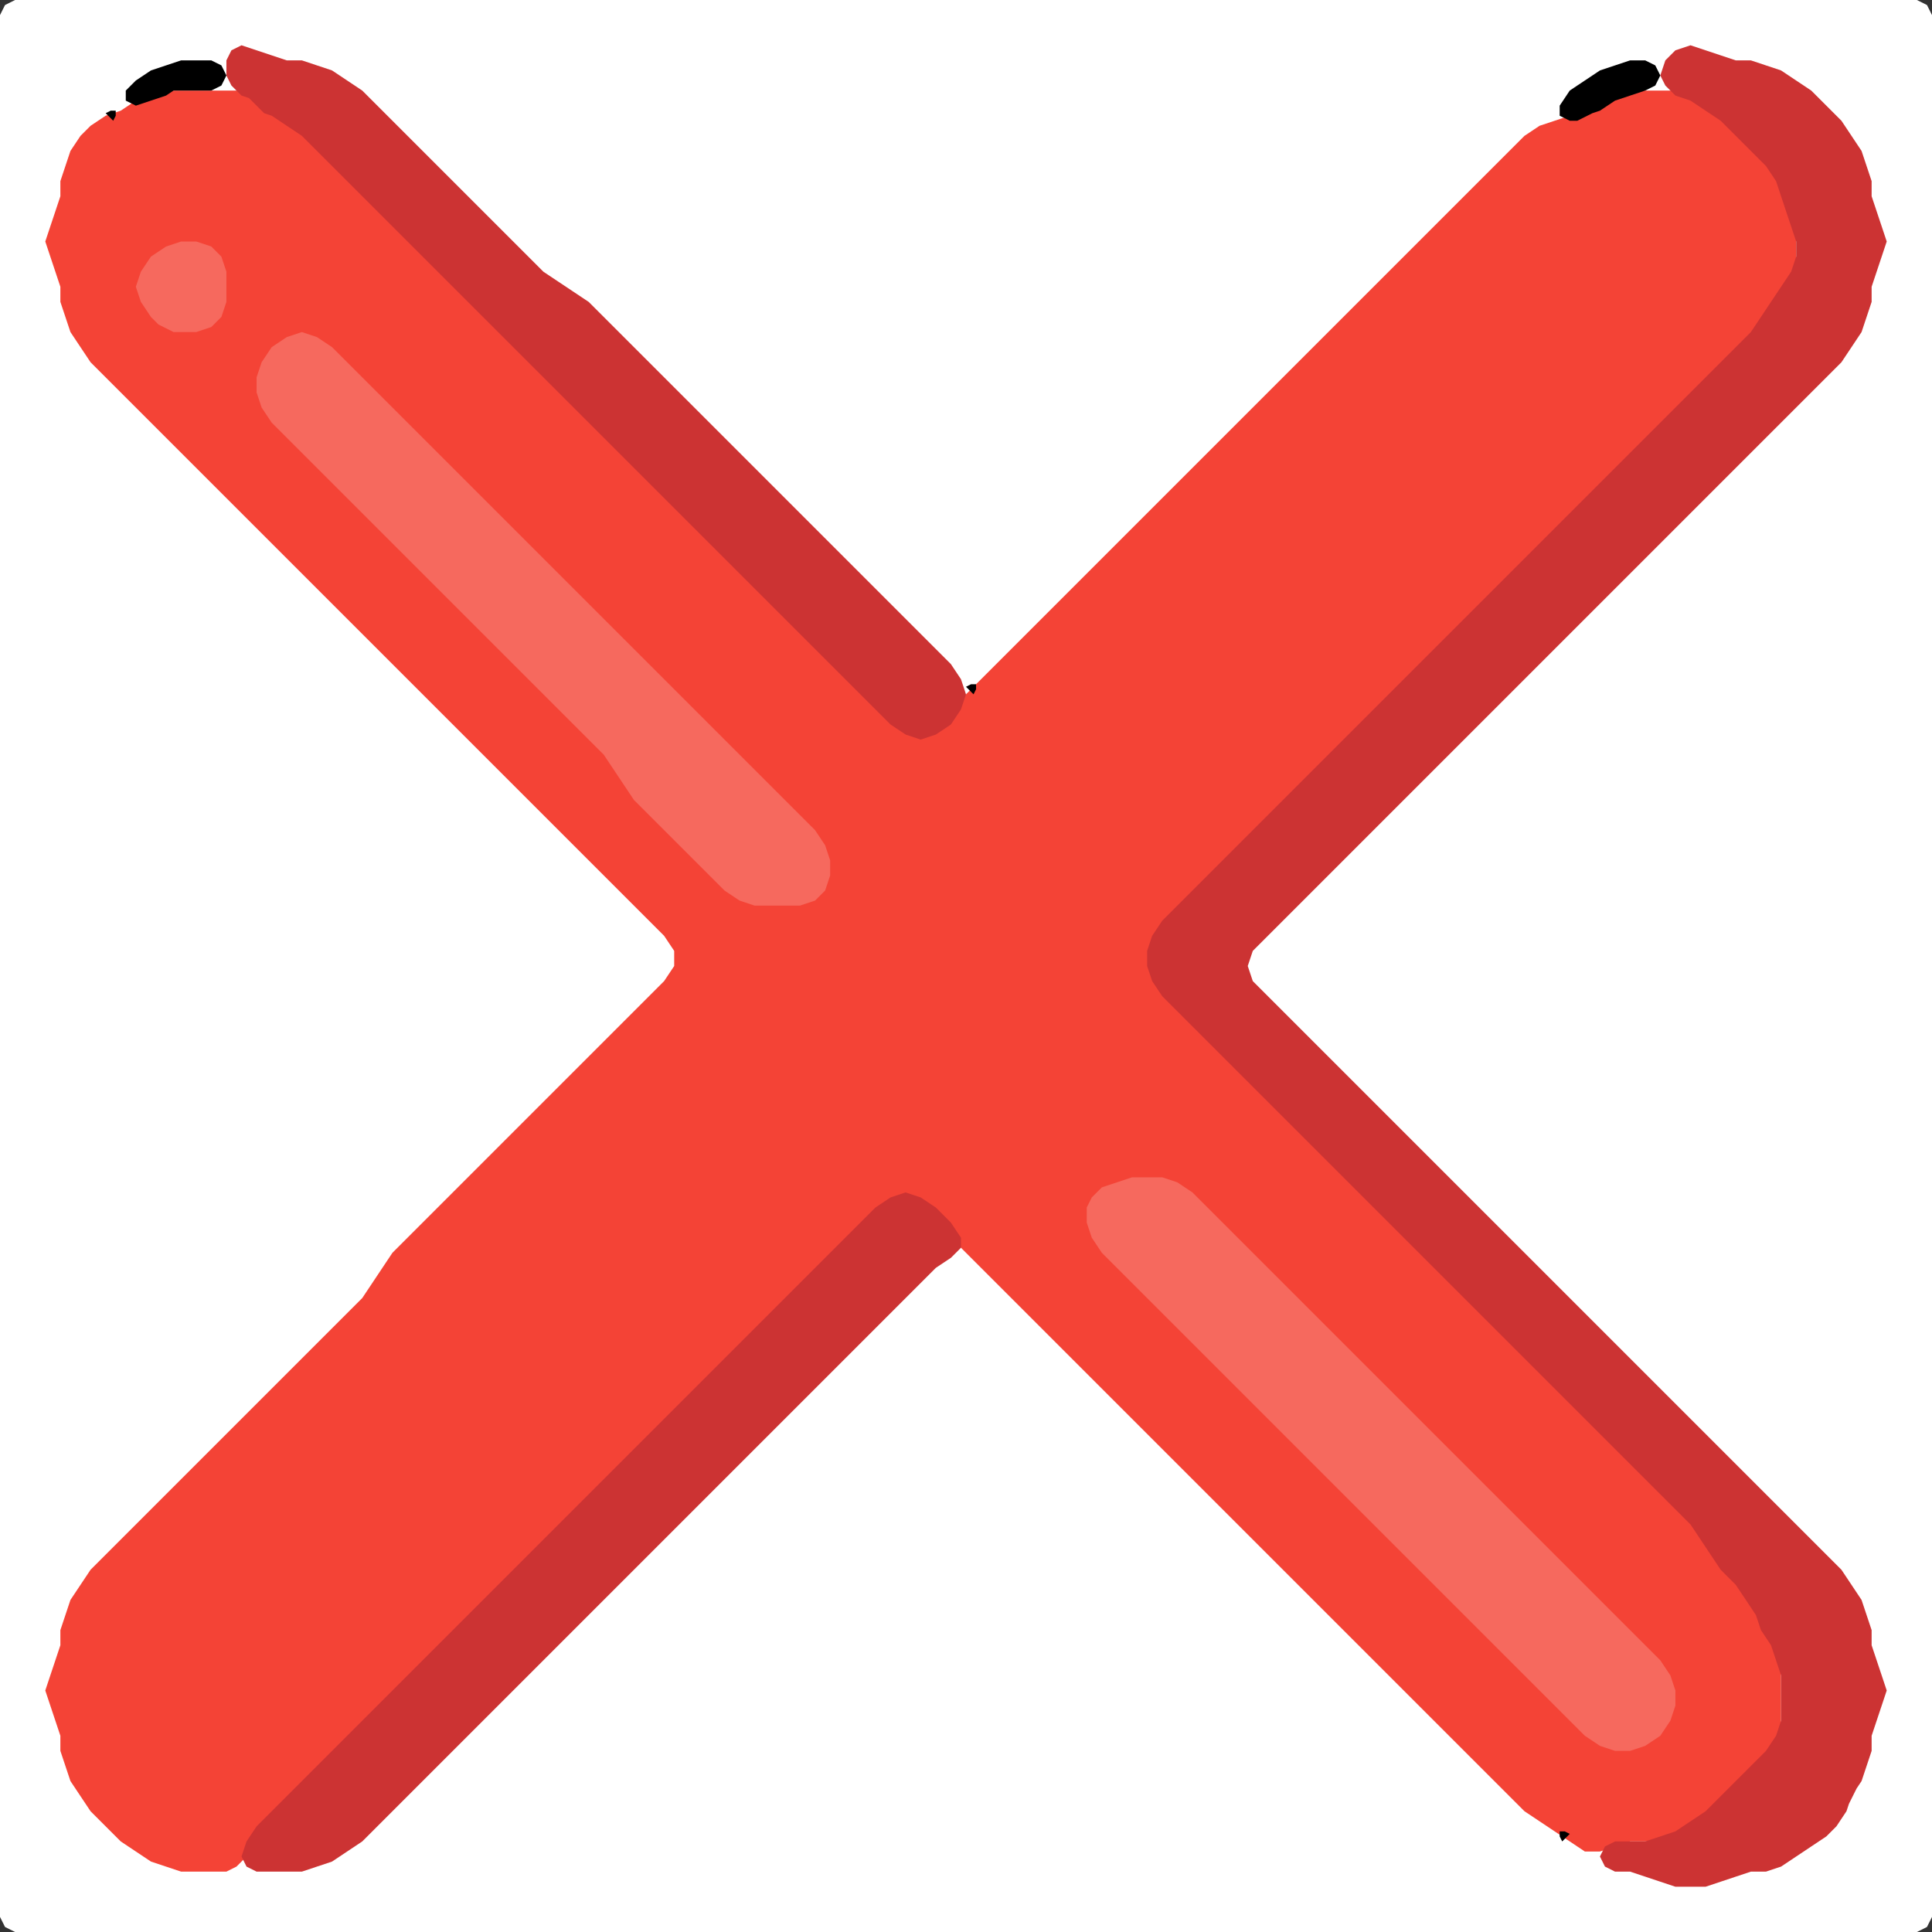 <?xml version="1.0" encoding="UTF-8" standalone="no"?>
<!DOCTYPE svg PUBLIC "-//W3C//DTD SVG 1.1//EN"
"http://www.w3.org/Graphics/SVG/1.1/DTD/svg11.dtd">
<svg width="128" height="128" xmlns="http://www.w3.org/2000/svg" version="1.1">
<rect width="100%" height="100%" fill="#333333" stroke="none"/>
<path d="M 88.5 128.0 L 89.0 128.0 L 90.0 128.0 L 91.0 128.0 L 92.0 128.0 L 93.0 128.0 L 94.0 128.0 L 95.0 128.0 L 96.0 128.0 L 97.0 128.0 L 98.0 128.0 L 99.0 128.0 L 100.0 128.0 L 101.0 128.0 L 102.0 128.0 L 103.0 128.0 L 104.0 128.0 L 105.0 128.0 L 106.0 128.0 L 107.0 128.0 L 108.0 128.0 L 109.0 128.0 L 110.0 128.0 L 111.0 128.0 L 112.0 128.0 L 113.0 128.0 L 114.0 128.0 L 115.0 128.0 L 116.0 128.0 L 117.0 128.0 L 118.0 128.0 L 119.0 128.0 L 120.0 128.0 L 121.0 128.0 L 122.0 128.0 L 123.0 128.0 L 124.0 128.0 L 125.0 128.0 L 126.0 128.0 L 127.0 128.0 L 127.667 127.667 L 128.0 127.0 L 128.0 126.0 L 128.0 125.0 L 128.0 124.0 L 128.0 123.0 L 128.0 122.0 L 128.0 121.0 L 128.0 120.0 L 128.0 119.0 L 128.0 118.0 L 128.0 117.0 L 128.0 116.0 L 128.0 115.0 L 128.0 114.0 L 128.0 113.0 L 128.0 112.0 L 128.0 111.0 L 128.0 110.0 L 128.0 109.0 L 128.0 108.0 L 128.0 107.0 L 128.0 106.0 L 128.0 105.0 L 128.0 104.0 L 128.0 103.0 L 128.0 102.0 L 128.0 101.0 L 128.0 100.0 L 128.0 99.0 L 128.0 98.0 L 128.0 97.0 L 128.0 96.0 L 128.0 95.0 L 128.0 94.0 L 128.0 93.0 L 128.0 92.0 L 128.0 91.0 L 128.0 90.0 L 128.0 89.0 L 128.0 88.0 L 128.0 87.0 L 128.0 86.0 L 128.0 85.0 L 128.0 84.0 L 128.0 83.0 L 128.0 82.0 L 128.0 81.0 L 128.0 80.0 L 128.0 79.0 L 128.0 78.0 L 128.0 77.0 L 128.0 76.0 L 128.0 75.0 L 128.0 74.0 L 128.0 73.0 L 128.0 72.0 L 128.0 71.0 L 128.0 70.0 L 128.0 69.0 L 128.0 68.0 L 128.0 67.0 L 128.0 66.0 L 128.0 65.0 L 128.0 64.0 L 128.0 63.0 L 128.0 62.0 L 128.0 61.0 L 128.0 60.0 L 128.0 59.0 L 128.0 58.0 L 128.0 57.0 L 128.0 56.0 L 128.0 55.0 L 128.0 54.0 L 128.0 53.0 L 128.0 52.0 L 128.0 51.0 L 128.0 50.0 L 128.0 49.0 L 128.0 48.0 L 128.0 47.0 L 128.0 46.0 L 128.0 45.0 L 128.0 44.0 L 128.0 43.0 L 128.0 42.0 L 128.0 41.0 L 128.0 40.0 L 128.0 39.0 L 128.0 38.0 L 128.0 37.0 L 128.0 36.0 L 128.0 35.0 L 128.0 34.0 L 128.0 33.0 L 128.0 32.0 L 128.0 31.0 L 128.0 30.0 L 128.0 29.0 L 128.0 28.0 L 128.0 27.0 L 128.0 26.0 L 128.0 25.0 L 128.0 24.0 L 128.0 23.0 L 128.0 22.0 L 128.0 21.0 L 128.0 20.0 L 128.0 19.0 L 128.0 18.0 L 128.0 17.0 L 128.0 16.0 L 128.0 15.0 L 128.0 14.0 L 128.0 13.0 L 128.0 12.0 L 128.0 11.0 L 128.0 10.0 L 128.0 9.0 L 128.0 8.0 L 128.0 7.0 L 128.0 6.0 L 128.0 5.0 L 128.0 4.0 L 128.0 3.0 L 128.0 2.0 L 128.0 1.0 L 127.667 0.333 L 127.0 0.0 L 126.0 0.0 L 125.0 0.0 L 124.0 0.0 L 123.0 0.0 L 122.0 0.0 L 121.0 0.0 L 120.0 0.0 L 119.0 0.0 L 118.0 0.0 L 117.0 0.0 L 116.0 0.0 L 115.0 0.0 L 114.0 0.0 L 113.0 0.0 L 112.0 0.0 L 111.0 0.0 L 110.0 0.0 L 109.0 0.0 L 108.0 0.0 L 107.0 0.0 L 106.0 0.0 L 105.0 0.0 L 104.0 0.0 L 103.0 0.0 L 102.0 0.0 L 101.0 0.0 L 100.0 0.0 L 99.0 0.0 L 98.0 0.0 L 97.0 0.0 L 96.0 0.0 L 95.0 0.0 L 94.0 0.0 L 93.0 0.0 L 92.0 0.0 L 91.0 0.0 L 90.0 0.0 L 89.0 0.0 L 88.0 0.0 L 87.0 0.0 L 86.0 0.0 L 85.0 0.0 L 84.0 0.0 L 83.0 0.0 L 82.0 0.0 L 81.0 0.0 L 80.0 0.0 L 79.0 0.0 L 78.0 0.0 L 77.0 0.0 L 76.0 0.0 L 75.0 0.0 L 74.0 0.0 L 73.0 0.0 L 72.0 0.0 L 71.0 0.0 L 70.0 0.0 L 69.0 0.0 L 68.0 0.0 L 67.0 0.0 L 66.0 0.0 L 65.0 0.0 L 64.0 0.0 L 63.0 0.0 L 62.0 0.0 L 61.0 0.0 L 60.0 0.0 L 59.0 0.0 L 58.0 0.0 L 57.0 0.0 L 56.0 0.0 L 55.0 0.0 L 54.0 0.0 L 53.0 0.0 L 52.0 0.0 L 51.0 0.0 L 50.0 0.0 L 49.0 0.0 L 48.0 0.0 L 47.0 0.0 L 46.0 0.0 L 45.0 0.0 L 44.0 0.0 L 43.0 0.0 L 42.0 0.0 L 41.0 0.0 L 40.0 0.0 L 39.0 0.0 L 38.0 0.0 L 37.0 0.0 L 36.0 0.0 L 35.0 0.0 L 34.0 0.0 L 33.0 0.0 L 32.0 0.0 L 31.0 0.0 L 30.0 0.0 L 29.0 0.0 L 28.0 0.0 L 27.0 0.0 L 26.0 0.0 L 25.0 0.0 L 24.0 0.0 L 23.0 0.0 L 22.0 0.0 L 21.0 0.0 L 20.0 0.0 L 19.0 0.0 L 18.0 0.0 L 17.0 0.0 L 16.0 0.0 L 15.0 0.0 L 14.0 0.0 L 13.0 0.0 L 12.0 0.0 L 11.0 0.0 L 10.0 0.0 L 9.0 0.0 L 8.0 0.0 L 7.0 0.0 L 6.0 0.0 L 5.0 0.0 L 4.0 0.0 L 3.0 0.0 L 2.0 0.0 L 1.0 0.0 L 0.333 0.333 L 0.0 1.0 L 0.0 2.0 L 0.0 3.0 L 0.0 4.0 L 0.0 5.0 L 0.0 6.0 L 0.0 7.0 L 0.0 8.0 L 0.0 9.0 L 0.0 10.0 L 0.0 11.0 L 0.0 12.0 L 0.0 13.0 L 0.0 14.0 L 0.0 15.0 L 0.0 16.0 L 0.0 17.0 L 0.0 18.0 L 0.0 19.0 L 0.0 20.0 L 0.0 21.0 L 0.0 22.0 L 0.0 23.0 L 0.0 24.0 L 0.0 25.0 L 0.0 26.0 L 0.0 27.0 L 0.0 28.0 L 0.0 29.0 L 0.0 30.0 L 0.0 31.0 L 0.0 32.0 L 0.0 33.0 L 0.0 34.0 L 0.0 35.0 L 0.0 36.0 L 0.0 37.0 L 0.0 38.0 L 0.0 39.0 L 0.0 40.0 L 0.0 41.0 L 0.0 42.0 L 0.0 43.0 L 0.0 44.0 L 0.0 45.0 L 0.0 46.0 L 0.0 47.0 L 0.0 48.0 L 0.0 49.0 L 0.0 50.0 L 0.0 51.0 L 0.0 52.0 L 0.0 53.0 L 0.0 54.0 L 0.0 55.0 L 0.0 56.0 L 0.0 57.0 L 0.0 58.0 L 0.0 59.0 L 0.0 60.0 L 0.0 61.0 L 0.0 62.0 L 0.0 63.0 L 0.0 64.0 L 0.0 65.0 L 0.0 66.0 L 0.0 67.0 L 0.0 68.0 L 0.0 69.0 L 0.0 70.0 L 0.0 71.0 L 0.0 72.0 L 0.0 73.0 L 0.0 74.0 L 0.0 75.0 L 0.0 76.0 L 0.0 77.0 L 0.0 78.0 L 0.0 79.0 L 0.0 80.0 L 0.0 81.0 L 0.0 82.0 L 0.0 83.0 L 0.0 84.0 L 0.0 85.0 L 0.0 86.0 L 0.0 87.0 L 0.0 88.0 L 0.0 89.0 L 0.0 90.0 L 0.0 91.0 L 0.0 92.0 L 0.0 93.0 L 0.0 94.0 L 0.0 95.0 L 0.0 96.0 L 0.0 97.0 L 0.0 98.0 L 0.0 99.0 L 0.0 100.0 L 0.0 101.0 L 0.0 102.0 L 0.0 103.0 L 0.0 104.0 L 0.0 105.0 L 0.0 106.0 L 0.0 107.0 L 0.0 108.0 L 0.0 109.0 L 0.0 110.0 L 0.0 111.0 L 0.0 112.0 L 0.0 113.0 L 0.0 114.0 L 0.0 115.0 L 0.0 116.0 L 0.0 117.0 L 0.0 118.0 L 0.0 119.0 L 0.0 120.0 L 0.0 121.0 L 0.0 122.0 L 0.0 123.0 L 0.0 124.0 L 0.0 125.0 L 0.0 126.0 L 0.0 127.0 L 0.333 127.667 L 1.0 128.0 L 2.0 128.0 L 3.0 128.0 L 4.0 128.0 L 5.0 128.0 L 6.0 128.0 L 7.0 128.0 L 8.0 128.0 L 9.0 128.0 L 10.0 128.0 L 11.0 128.0 L 12.0 128.0 L 13.0 128.0 L 14.0 128.0 L 15.0 128.0 L 16.0 128.0 L 17.0 128.0 L 18.0 128.0 L 19.0 128.0 L 20.0 128.0 L 21.0 128.0 L 22.0 128.0 L 23.0 128.0 L 24.0 128.0 L 25.0 128.0 L 26.0 128.0 L 27.0 128.0 L 28.0 128.0 L 29.0 128.0 L 30.0 128.0 L 31.0 128.0 L 32.0 128.0 L 33.0 128.0 L 34.0 128.0 L 35.0 128.0 L 36.0 128.0 L 37.0 128.0 L 38.0 128.0 L 39.0 128.0 L 40.0 128.0 L 41.0 128.0 L 42.0 128.0 L 43.0 128.0 L 44.0 128.0 L 45.0 128.0 L 46.0 128.0 L 47.0 128.0 L 48.0 128.0 L 49.0 128.0 L 50.0 128.0 L 51.0 128.0 L 52.0 128.0 L 53.0 128.0 L 54.0 128.0 L 55.0 128.0 L 56.0 128.0 L 57.0 128.0 L 58.0 128.0 L 59.0 128.0 L 60.0 128.0 L 61.0 128.0 L 62.0 128.0 L 63.0 128.0 L 64.0 128.0 L 65.0 128.0 L 66.0 128.0 L 67.0 128.0 L 68.0 128.0 L 69.0 128.0 L 70.0 128.0 L 71.0 128.0 L 72.0 128.0 L 73.0 128.0 L 74.0 128.0 L 75.0 128.0 L 76.0 128.0 L 77.0 128.0 L 78.0 128.0 L 79.0 128.0 L 80.0 128.0 L 81.0 128.0 L 82.0 128.0 L 83.0 128.0 L 84.0 128.0 L 85.0 128.0 L 86.0 128.0 L 87.0 128.0 L 87.5 128.0 Z" stroke="none" fill="rgb(255,255,255)" />
<path d="M 26.5 112.5 L 27.0 112.0 L 28.0 111.0 L 29.0 110.0 L 30.0 109.0 L 31.0 108.0 L 32.0 107.0 L 33.0 106.0 L 34.0 105.0 L 35.0 104.0 L 36.0 103.0 L 37.0 102.0 L 38.0 101.0 L 39.0 100.0 L 40.0 99.0 L 41.0 98.0 L 42.0 97.0 L 43.0 96.0 L 44.0 95.0 L 45.0 94.0 L 46.0 93.0 L 47.0 92.0 L 48.0 91.0 L 49.0 90.0 L 50.0 89.0 L 51.0 88.0 L 52.0 87.0 L 53.0 86.0 L 54.0 85.0 L 55.0 84.0 L 56.0 83.0 L 57.0 82.0 L 58.0 81.0 L 59.0 80.0 L 60.0 79.667 L 61.0 80.0 L 62.0 81.0 L 63.0 82.0 L 64.0 83.0 L 65.0 84.0 L 66.0 85.0 L 67.0 86.0 L 68.0 87.0 L 69.0 88.0 L 70.0 89.0 L 71.0 90.0 L 72.0 91.0 L 73.0 92.0 L 74.0 93.0 L 75.0 94.0 L 76.0 95.0 L 77.0 96.0 L 78.0 97.0 L 79.0 98.0 L 80.0 99.0 L 81.0 100.0 L 82.0 101.0 L 83.0 102.0 L 84.0 103.0 L 85.0 104.0 L 86.0 105.0 L 87.0 106.0 L 88.0 107.0 L 89.0 108.0 L 90.0 109.0 L 91.0 110.0 L 92.0 111.0 L 93.0 112.0 L 94.0 113.0 L 95.0 114.0 L 96.0 115.0 L 97.0 116.0 L 98.0 117.0 L 99.0 118.0 L 100.0 119.0 L 101.0 120.0 L 102.0 120.667 L 103.0 121.333 L 104.0 122.0 L 105.0 122.667 L 106.0 122.667 L 107.0 122.333 L 108.0 122.0 L 109.0 122.0 L 110.0 122.0 L 111.0 121.667 L 112.0 121.333 L 113.0 120.667 L 114.0 120.0 L 115.0 119.0 L 116.0 118.0 L 117.0 117.0 L 117.667 116.0 L 118.0 115.0 L 118.0 114.0 L 118.0 113.0 L 118.0 112.0 L 118.0 111.0 L 118.0 110.0 L 117.667 109.0 L 117.333 108.0 L 116.667 107.0 L 116.333 106.0 L 115.667 105.0 L 115.0 104.0 L 114.0 103.0 L 113.333 102.0 L 112.667 101.0 L 112.0 100.0 L 111.0 99.0 L 110.0 98.0 L 109.0 97.0 L 108.0 96.0 L 107.0 95.0 L 106.0 94.0 L 105.0 93.0 L 104.0 92.0 L 103.0 91.0 L 102.0 90.0 L 101.0 89.0 L 100.0 88.0 L 99.0 87.0 L 98.0 86.0 L 97.0 85.0 L 96.0 84.0 L 95.0 83.0 L 94.0 82.0 L 93.0 81.0 L 92.0 80.0 L 91.0 79.0 L 90.0 78.0 L 89.0 77.0 L 88.0 76.0 L 87.0 75.0 L 86.0 74.0 L 85.0 73.0 L 84.0 72.0 L 83.0 71.0 L 82.0 70.0 L 81.0 69.0 L 80.0 68.0 L 79.0 67.0 L 78.0 66.0 L 77.0 65.0 L 76.333 64.0 L 76.333 63.0 L 77.0 62.0 L 78.0 61.0 L 79.0 60.0 L 80.0 59.0 L 81.0 58.0 L 82.0 57.0 L 83.0 56.0 L 84.0 55.0 L 85.0 54.0 L 86.0 53.0 L 87.0 52.0 L 88.0 51.0 L 89.0 50.0 L 90.0 49.0 L 91.0 48.0 L 92.0 47.0 L 93.0 46.0 L 94.0 45.0 L 95.0 44.0 L 96.0 43.0 L 97.0 42.0 L 98.0 41.0 L 99.0 40.0 L 100.0 39.0 L 101.0 38.0 L 102.0 37.0 L 103.0 36.0 L 104.0 35.0 L 105.0 34.0 L 106.0 33.0 L 107.0 32.0 L 108.0 31.0 L 109.0 30.0 L 110.0 29.0 L 111.0 28.0 L 112.0 27.0 L 113.0 26.0 L 114.0 25.0 L 115.0 24.0 L 116.0 23.0 L 116.667 22.0 L 117.333 21.0 L 118.0 20.0 L 118.667 19.0 L 119.0 18.0 L 119.0 17.0 L 119.0 16.0 L 119.0 15.0 L 118.667 14.0 L 118.333 13.0 L 118.0 12.0 L 117.667 11.0 L 117.0 10.0 L 116.0 9.0 L 115.0 8.0 L 114.0 7.333 L 113.0 6.667 L 112.0 6.333 L 111.0 6.0 L 110.0 6.0 L 109.0 6.0 L 108.0 6.0 L 107.0 6.333 L 106.0 6.667 L 105.0 7.333 L 104.0 7.667 L 103.0 8.0 L 102.0 8.333 L 101.0 9.0 L 100.0 10.0 L 99.0 11.0 L 98.0 12.0 L 97.0 13.0 L 96.0 14.0 L 95.0 15.0 L 94.0 16.0 L 93.0 17.0 L 92.0 18.0 L 91.0 19.0 L 90.0 20.0 L 89.0 21.0 L 88.0 22.0 L 87.0 23.0 L 86.0 24.0 L 85.0 25.0 L 84.0 26.0 L 83.0 27.0 L 82.0 28.0 L 81.0 29.0 L 80.0 30.0 L 79.0 31.0 L 78.0 32.0 L 77.0 33.0 L 76.0 34.0 L 75.0 35.0 L 74.0 36.0 L 73.0 37.0 L 72.0 38.0 L 71.0 39.0 L 70.0 40.0 L 69.0 41.0 L 68.0 42.0 L 67.0 43.0 L 66.0 44.0 L 65.0 45.0 L 64.0 46.0 L 63.0 47.0 L 62.0 48.0 L 61.0 48.333 L 60.0 48.0 L 59.0 47.0 L 58.0 46.0 L 57.0 45.0 L 56.0 44.0 L 55.0 43.0 L 54.0 42.0 L 53.0 41.0 L 52.0 40.0 L 51.0 39.0 L 50.0 38.0 L 49.0 37.0 L 48.0 36.0 L 47.0 35.0 L 46.0 34.0 L 45.0 33.0 L 44.0 32.0 L 43.0 31.0 L 42.0 30.0 L 41.0 29.0 L 40.0 28.0 L 39.0 27.0 L 38.0 26.0 L 37.0 25.0 L 36.0 24.0 L 35.0 23.0 L 34.0 22.0 L 33.0 21.0 L 32.0 20.0 L 31.0 19.0 L 30.0 18.0 L 29.0 17.0 L 28.0 16.0 L 27.0 15.0 L 26.0 14.0 L 25.0 13.0 L 24.0 12.0 L 23.0 11.0 L 22.0 10.0 L 21.0 9.0 L 20.0 8.333 L 19.0 7.667 L 18.0 7.0 L 17.0 6.333 L 16.0 6.0 L 15.0 6.0 L 14.0 6.0 L 13.0 6.0 L 12.0 6.0 L 11.0 6.0 L 10.0 6.333 L 9.0 6.667 L 8.0 7.333 L 7.0 7.667 L 6.0 8.333 L 5.333 9.0 L 4.667 10.0 L 4.333 11.0 L 4.0 12.0 L 4.0 13.0 L 3.667 14.0 L 3.333 15.0 L 3.0 16.0 L 3.333 17.0 L 3.667 18.0 L 4.0 19.0 L 4.0 20.0 L 4.333 21.0 L 4.667 22.0 L 5.333 23.0 L 6.0 24.0 L 7.0 25.0 L 8.0 26.0 L 9.0 27.0 L 10.0 28.0 L 11.0 29.0 L 12.0 30.0 L 13.0 31.0 L 14.0 32.0 L 15.0 33.0 L 16.0 34.0 L 17.0 35.0 L 18.0 36.0 L 19.0 37.0 L 20.0 38.0 L 21.0 39.0 L 22.0 40.0 L 23.0 41.0 L 24.0 42.0 L 25.0 43.0 L 26.0 44.0 L 27.0 45.0 L 28.0 46.0 L 29.0 47.0 L 30.0 48.0 L 31.0 49.0 L 32.0 50.0 L 33.0 51.0 L 34.0 52.0 L 35.0 53.0 L 36.0 54.0 L 37.0 55.0 L 38.0 56.0 L 39.0 57.0 L 40.0 58.0 L 41.0 59.0 L 42.0 60.0 L 43.0 61.0 L 44.0 62.0 L 44.667 63.0 L 44.667 64.0 L 44.0 65.0 L 43.0 66.0 L 42.0 67.0 L 41.0 68.0 L 40.0 69.0 L 39.0 70.0 L 38.0 71.0 L 37.0 72.0 L 36.0 73.0 L 35.0 74.0 L 34.0 75.0 L 33.0 76.0 L 32.0 77.0 L 31.0 78.0 L 30.0 79.0 L 29.0 80.0 L 28.0 81.0 L 27.0 82.0 L 26.0 83.0 L 25.333 84.0 L 24.667 85.0 L 24.0 86.0 L 23.0 87.0 L 22.0 88.0 L 21.0 89.0 L 20.0 90.0 L 19.0 91.0 L 18.0 92.0 L 17.0 93.0 L 16.0 94.0 L 15.0 95.0 L 14.0 96.0 L 13.0 97.0 L 12.0 98.0 L 11.0 99.0 L 10.0 100.0 L 9.0 101.0 L 8.0 102.0 L 7.0 103.0 L 6.0 104.0 L 5.333 105.0 L 4.667 106.0 L 4.333 107.0 L 4.0 108.0 L 4.0 109.0 L 3.667 110.0 L 3.333 111.0 L 3.0 112.0 L 3.333 113.0 L 3.667 114.0 L 4.0 115.0 L 4.0 116.0 L 4.333 117.0 L 4.667 118.0 L 5.333 119.0 L 6.0 120.0 L 7.0 121.0 L 8.0 122.0 L 9.0 122.667 L 10.0 123.333 L 11.0 123.667 L 12.0 124.0 L 13.0 124.0 L 14.0 124.0 L 15.0 124.0 L 15.667 123.667 L 16.333 123.0 L 17.0 122.0 L 18.0 121.0 L 19.0 120.0 L 20.0 119.0 L 21.0 118.0 L 22.0 117.0 L 23.0 116.0 L 24.0 115.0 L 25.0 114.0 L 25.5 113.5 Z" stroke="none" fill="rgb(244,67,54)" />
<path d="M 123.0 118.5 L 123.333 118.0 L 123.667 117.0 L 124.0 116.0 L 124.0 115.0 L 124.333 114.0 L 124.667 113.0 L 125.0 112.0 L 124.667 111.0 L 124.333 110.0 L 124.0 109.0 L 124.0 108.0 L 123.667 107.0 L 123.333 106.0 L 122.667 105.0 L 122.0 104.0 L 121.0 103.0 L 120.0 102.0 L 119.0 101.0 L 118.0 100.0 L 117.0 99.0 L 116.0 98.0 L 115.0 97.0 L 114.0 96.0 L 113.0 95.0 L 112.0 94.0 L 111.0 93.0 L 110.0 92.0 L 109.0 91.0 L 108.0 90.0 L 107.0 89.0 L 106.0 88.0 L 105.0 87.0 L 104.0 86.0 L 103.0 85.0 L 102.0 84.0 L 101.0 83.0 L 100.0 82.0 L 99.0 81.0 L 98.0 80.0 L 97.0 79.0 L 96.0 78.0 L 95.0 77.0 L 94.0 76.0 L 93.0 75.0 L 92.0 74.0 L 91.0 73.0 L 90.0 72.0 L 89.0 71.0 L 88.0 70.0 L 87.0 69.0 L 86.0 68.0 L 85.0 67.0 L 84.0 66.0 L 83.0 65.0 L 82.667 64.0 L 83.0 63.0 L 84.0 62.0 L 85.0 61.0 L 86.0 60.0 L 87.0 59.0 L 88.0 58.0 L 89.0 57.0 L 90.0 56.0 L 91.0 55.0 L 92.0 54.0 L 93.0 53.0 L 94.0 52.0 L 95.0 51.0 L 96.0 50.0 L 97.0 49.0 L 98.0 48.0 L 99.0 47.0 L 100.0 46.0 L 101.0 45.0 L 102.0 44.0 L 103.0 43.0 L 104.0 42.0 L 105.0 41.0 L 106.0 40.0 L 107.0 39.0 L 108.0 38.0 L 109.0 37.0 L 110.0 36.0 L 111.0 35.0 L 112.0 34.0 L 113.0 33.0 L 114.0 32.0 L 115.0 31.0 L 116.0 30.0 L 117.0 29.0 L 118.0 28.0 L 119.0 27.0 L 120.0 26.0 L 121.0 25.0 L 122.0 24.0 L 122.667 23.0 L 123.333 22.0 L 123.667 21.0 L 124.0 20.0 L 124.0 19.0 L 124.333 18.0 L 124.667 17.0 L 125.0 16.0 L 124.667 15.0 L 124.333 14.0 L 124.0 13.0 L 124.0 12.0 L 123.667 11.0 L 123.333 10.0 L 122.667 9.0 L 122.0 8.0 L 121.0 7.0 L 120.0 6.0 L 119.0 5.333 L 118.0 4.667 L 117.0 4.333 L 116.0 4.0 L 115.0 4.0 L 114.0 3.667 L 113.0 3.333 L 112.0 3.0 L 111.0 3.333 L 110.333 4.0 L 110.0 5.0 L 110.333 5.667 L 111.0 6.333 L 112.0 6.667 L 113.0 7.333 L 114.0 8.0 L 115.0 9.0 L 116.0 10.0 L 117.0 11.0 L 117.667 12.0 L 118.0 13.0 L 118.333 14.0 L 118.667 15.0 L 119.0 16.0 L 119.0 17.0 L 118.667 18.0 L 118.0 19.0 L 117.333 20.0 L 116.667 21.0 L 116.0 22.0 L 115.0 23.0 L 114.0 24.0 L 113.0 25.0 L 112.0 26.0 L 111.0 27.0 L 110.0 28.0 L 109.0 29.0 L 108.0 30.0 L 107.0 31.0 L 106.0 32.0 L 105.0 33.0 L 104.0 34.0 L 103.0 35.0 L 102.0 36.0 L 101.0 37.0 L 100.0 38.0 L 99.0 39.0 L 98.0 40.0 L 97.0 41.0 L 96.0 42.0 L 95.0 43.0 L 94.0 44.0 L 93.0 45.0 L 92.0 46.0 L 91.0 47.0 L 90.0 48.0 L 89.0 49.0 L 88.0 50.0 L 87.0 51.0 L 86.0 52.0 L 85.0 53.0 L 84.0 54.0 L 83.0 55.0 L 82.0 56.0 L 81.0 57.0 L 80.0 58.0 L 79.0 59.0 L 78.0 60.0 L 77.0 61.0 L 76.333 62.0 L 76.0 63.0 L 76.0 64.0 L 76.333 65.0 L 77.0 66.0 L 78.0 67.0 L 79.0 68.0 L 80.0 69.0 L 81.0 70.0 L 82.0 71.0 L 83.0 72.0 L 84.0 73.0 L 85.0 74.0 L 86.0 75.0 L 87.0 76.0 L 88.0 77.0 L 89.0 78.0 L 90.0 79.0 L 91.0 80.0 L 92.0 81.0 L 93.0 82.0 L 94.0 83.0 L 95.0 84.0 L 96.0 85.0 L 97.0 86.0 L 98.0 87.0 L 99.0 88.0 L 100.0 89.0 L 101.0 90.0 L 102.0 91.0 L 103.0 92.0 L 104.0 93.0 L 105.0 94.0 L 106.0 95.0 L 107.0 96.0 L 108.0 97.0 L 109.0 98.0 L 110.0 99.0 L 111.0 100.0 L 112.0 101.0 L 112.667 102.0 L 113.333 103.0 L 114.0 104.0 L 115.0 105.0 L 115.667 106.0 L 116.333 107.0 L 116.667 108.0 L 117.333 109.0 L 117.667 110.0 L 118.0 111.0 L 118.0 112.0 L 118.0 113.0 L 118.0 114.0 L 117.667 115.0 L 117.0 116.0 L 116.0 117.0 L 115.0 118.0 L 114.0 119.0 L 113.0 120.0 L 112.0 120.667 L 111.0 121.333 L 110.0 121.667 L 109.0 122.0 L 108.0 122.0 L 107.0 122.0 L 106.333 122.333 L 106.0 123.0 L 106.333 123.667 L 107.0 124.0 L 108.0 124.0 L 109.0 124.333 L 110.0 124.667 L 111.0 125.0 L 112.0 125.0 L 113.0 125.0 L 114.0 124.667 L 115.0 124.333 L 116.0 124.0 L 117.0 124.0 L 118.0 123.667 L 119.0 123.0 L 120.0 122.333 L 121.0 121.667 L 121.667 121.0 L 122.333 120.0 L 122.5 119.5 Z" stroke="none" fill="rgb(204,51,51)" />
<path d="M 95.5 105.5 L 96.0 106.0 L 97.0 107.0 L 98.0 108.0 L 99.0 109.0 L 100.0 110.0 L 101.0 111.0 L 102.0 112.0 L 103.0 113.0 L 104.0 114.0 L 105.0 115.0 L 106.0 115.667 L 107.0 116.0 L 108.0 116.0 L 109.0 115.667 L 110.0 115.0 L 110.667 114.0 L 111.0 113.0 L 111.0 112.0 L 110.667 111.0 L 110.0 110.0 L 109.0 109.0 L 108.0 108.0 L 107.0 107.0 L 106.0 106.0 L 105.0 105.0 L 104.0 104.0 L 103.0 103.0 L 102.0 102.0 L 101.0 101.0 L 100.0 100.0 L 99.0 99.0 L 98.0 98.0 L 97.0 97.0 L 96.0 96.0 L 95.0 95.0 L 94.0 94.0 L 93.0 93.0 L 92.0 92.0 L 91.0 91.0 L 90.0 90.0 L 89.0 89.0 L 88.0 88.0 L 87.0 87.0 L 86.0 86.0 L 85.0 85.0 L 84.0 84.0 L 83.0 83.0 L 82.0 82.0 L 81.0 81.0 L 80.0 80.0 L 79.0 79.0 L 78.0 78.333 L 77.0 78.0 L 76.0 78.0 L 75.0 78.0 L 74.0 78.333 L 73.0 78.667 L 72.333 79.333 L 72.0 80.0 L 72.0 81.0 L 72.333 82.0 L 73.0 83.0 L 74.0 84.0 L 75.0 85.0 L 76.0 86.0 L 77.0 87.0 L 78.0 88.0 L 79.0 89.0 L 80.0 90.0 L 81.0 91.0 L 82.0 92.0 L 83.0 93.0 L 84.0 94.0 L 85.0 95.0 L 86.0 96.0 L 87.0 97.0 L 88.0 98.0 L 89.0 99.0 L 90.0 100.0 L 91.0 101.0 L 92.0 102.0 L 93.0 103.0 L 94.0 104.0 L 94.5 104.5 Z" stroke="none" fill="rgb(246,105,94)" />
<path d="M 26.5 119.5 L 27.0 119.0 L 28.0 118.0 L 29.0 117.0 L 30.0 116.0 L 31.0 115.0 L 32.0 114.0 L 33.0 113.0 L 34.0 112.0 L 35.0 111.0 L 36.0 110.0 L 37.0 109.0 L 38.0 108.0 L 39.0 107.0 L 40.0 106.0 L 41.0 105.0 L 42.0 104.0 L 43.0 103.0 L 44.0 102.0 L 45.0 101.0 L 46.0 100.0 L 47.0 99.0 L 48.0 98.0 L 49.0 97.0 L 50.0 96.0 L 51.0 95.0 L 52.0 94.0 L 53.0 93.0 L 54.0 92.0 L 55.0 91.0 L 56.0 90.0 L 57.0 89.0 L 58.0 88.0 L 59.0 87.0 L 60.0 86.0 L 61.0 85.0 L 62.0 84.0 L 63.0 83.333 L 63.667 82.667 L 63.667 82.0 L 63.0 81.0 L 62.0 80.0 L 61.0 79.333 L 60.0 79.0 L 59.0 79.333 L 58.0 80.0 L 57.0 81.0 L 56.0 82.0 L 55.0 83.0 L 54.0 84.0 L 53.0 85.0 L 52.0 86.0 L 51.0 87.0 L 50.0 88.0 L 49.0 89.0 L 48.0 90.0 L 47.0 91.0 L 46.0 92.0 L 45.0 93.0 L 44.0 94.0 L 43.0 95.0 L 42.0 96.0 L 41.0 97.0 L 40.0 98.0 L 39.0 99.0 L 38.0 100.0 L 37.0 101.0 L 36.0 102.0 L 35.0 103.0 L 34.0 104.0 L 33.0 105.0 L 32.0 106.0 L 31.0 107.0 L 30.0 108.0 L 29.0 109.0 L 28.0 110.0 L 27.0 111.0 L 26.0 112.0 L 25.0 113.0 L 24.0 114.0 L 23.0 115.0 L 22.0 116.0 L 21.0 117.0 L 20.0 118.0 L 19.0 119.0 L 18.0 120.0 L 17.0 121.0 L 16.333 122.0 L 16.0 123.0 L 16.333 123.667 L 17.0 124.0 L 18.0 124.0 L 19.0 124.0 L 20.0 124.0 L 21.0 123.667 L 22.0 123.333 L 23.0 122.667 L 24.0 122.0 L 25.0 121.0 L 25.5 120.5 Z" stroke="none" fill="rgb(204,51,51)" />
<path d="M 17.5 7.5 L 18.0 7.667 L 19.0 8.333 L 20.0 9.0 L 21.0 10.0 L 22.0 11.0 L 23.0 12.0 L 24.0 13.0 L 25.0 14.0 L 26.0 15.0 L 27.0 16.0 L 28.0 17.0 L 29.0 18.0 L 30.0 19.0 L 31.0 20.0 L 32.0 21.0 L 33.0 22.0 L 34.0 23.0 L 35.0 24.0 L 36.0 25.0 L 37.0 26.0 L 38.0 27.0 L 39.0 28.0 L 40.0 29.0 L 41.0 30.0 L 42.0 31.0 L 43.0 32.0 L 44.0 33.0 L 45.0 34.0 L 46.0 35.0 L 47.0 36.0 L 48.0 37.0 L 49.0 38.0 L 50.0 39.0 L 51.0 40.0 L 52.0 41.0 L 53.0 42.0 L 54.0 43.0 L 55.0 44.0 L 56.0 45.0 L 57.0 46.0 L 58.0 47.0 L 59.0 48.0 L 60.0 48.667 L 61.0 49.0 L 62.0 48.667 L 63.0 48.0 L 63.667 47.0 L 64.0 46.0 L 63.667 45.0 L 63.0 44.0 L 62.0 43.0 L 61.0 42.0 L 60.0 41.0 L 59.0 40.0 L 58.0 39.0 L 57.0 38.0 L 56.0 37.0 L 55.0 36.0 L 54.0 35.0 L 53.0 34.0 L 52.0 33.0 L 51.0 32.0 L 50.0 31.0 L 49.0 30.0 L 48.0 29.0 L 47.0 28.0 L 46.0 27.0 L 45.0 26.0 L 44.0 25.0 L 43.0 24.0 L 42.0 23.0 L 41.0 22.0 L 40.0 21.0 L 39.0 20.0 L 38.0 19.333 L 37.0 18.667 L 36.0 18.0 L 35.0 17.0 L 34.0 16.0 L 33.0 15.0 L 32.0 14.0 L 31.0 13.0 L 30.0 12.0 L 29.0 11.0 L 28.0 10.0 L 27.0 9.0 L 26.0 8.0 L 25.0 7.0 L 24.0 6.0 L 23.0 5.333 L 22.0 4.667 L 21.0 4.333 L 20.0 4.0 L 19.0 4.0 L 18.0 3.667 L 17.0 3.333 L 16.0 3.0 L 15.333 3.333 L 15.0 4.0 L 15.0 5.0 L 15.333 5.667 L 16.0 6.333 L 16.5 6.5 Z" stroke="none" fill="rgb(204,51,51)" />
<path d="M 21.5 31.5 L 22.0 32.0 L 23.0 33.0 L 24.0 34.0 L 25.0 35.0 L 26.0 36.0 L 27.0 37.0 L 28.0 38.0 L 29.0 39.0 L 30.0 40.0 L 31.0 41.0 L 32.0 42.0 L 33.0 43.0 L 34.0 44.0 L 35.0 45.0 L 36.0 46.0 L 37.0 47.0 L 38.0 48.0 L 39.0 49.0 L 40.0 50.0 L 40.667 51.0 L 41.333 52.0 L 42.0 53.0 L 43.0 54.0 L 44.0 55.0 L 45.0 56.0 L 46.0 57.0 L 47.0 58.0 L 48.0 59.0 L 49.0 59.667 L 50.0 60.0 L 51.0 60.0 L 52.0 60.0 L 53.0 60.0 L 54.0 59.667 L 54.667 59.0 L 55.0 58.0 L 55.0 57.0 L 54.667 56.0 L 54.0 55.0 L 53.0 54.0 L 52.0 53.0 L 51.0 52.0 L 50.0 51.0 L 49.0 50.0 L 48.0 49.0 L 47.0 48.0 L 46.0 47.0 L 45.0 46.0 L 44.0 45.0 L 43.0 44.0 L 42.0 43.0 L 41.0 42.0 L 40.0 41.0 L 39.0 40.0 L 38.0 39.0 L 37.0 38.0 L 36.0 37.0 L 35.0 36.0 L 34.0 35.0 L 33.0 34.0 L 32.0 33.0 L 31.0 32.0 L 30.0 31.0 L 29.0 30.0 L 28.0 29.0 L 27.0 28.0 L 26.0 27.0 L 25.0 26.0 L 24.0 25.0 L 23.0 24.0 L 22.0 23.0 L 21.0 22.333 L 20.0 22.0 L 19.0 22.333 L 18.0 23.0 L 17.333 24.0 L 17.0 25.0 L 17.0 26.0 L 17.333 27.0 L 18.0 28.0 L 19.0 29.0 L 20.0 30.0 L 20.5 30.5 Z" stroke="none" fill="rgb(246,105,94)" />
<path d="M 11.5 22.0 L 12.0 22.0 L 13.0 22.0 L 14.0 21.667 L 14.667 21.0 L 15.0 20.0 L 15.0 19.0 L 15.0 18.0 L 14.667 17.0 L 14.0 16.333 L 13.0 16.0 L 12.0 16.0 L 11.0 16.333 L 10.0 17.0 L 9.333 18.0 L 9.0 19.0 L 9.333 20.0 L 10.0 21.0 L 10.5 21.5 Z" stroke="none" fill="rgb(246,105,94)" />
<path d="M 105.5 7.5 L 106.0 7.333 L 107.0 6.667 L 108.0 6.333 L 109.0 6.0 L 109.667 5.667 L 110.0 5.0 L 109.667 4.333 L 109.0 4.0 L 108.0 4.0 L 107.0 4.333 L 106.0 4.667 L 105.0 5.333 L 104.0 6.0 L 103.333 7.0 L 103.333 7.667 L 104.0 8.0 L 104.5 8.0 Z" stroke="none" fill="rgb(0,0,0)" />
<path d="M 12.5 6.0 L 13.0 6.0 L 14.0 6.0 L 14.667 5.667 L 15.0 5.0 L 14.667 4.333 L 14.0 4.0 L 13.0 4.0 L 12.0 4.0 L 11.0 4.333 L 10.0 4.667 L 9.0 5.333 L 8.333 6.0 L 8.333 6.667 L 9.0 7.0 L 10.0 6.667 L 11.0 6.333 L 11.5 6.0 Z" stroke="none" fill="rgb(0,0,0)" />
<path d="M 7.5 8.0 L 7.667 7.667 L 7.667 7.333 L 7.333 7.333 L 7.0 7.5 Z" stroke="none" fill="rgb(0,0,0)" />
<path d="M 64.5 46.0 L 64.667 45.667 L 64.667 45.333 L 64.333 45.333 L 64.0 45.5 Z" stroke="none" fill="rgb(0,0,0)" />
<path d="M 104.0 121.5 L 103.667 121.333 L 103.333 121.333 L 103.333 121.667 L 103.5 122.0 Z" stroke="none" fill="rgb(0,0,0)" />
</svg>
